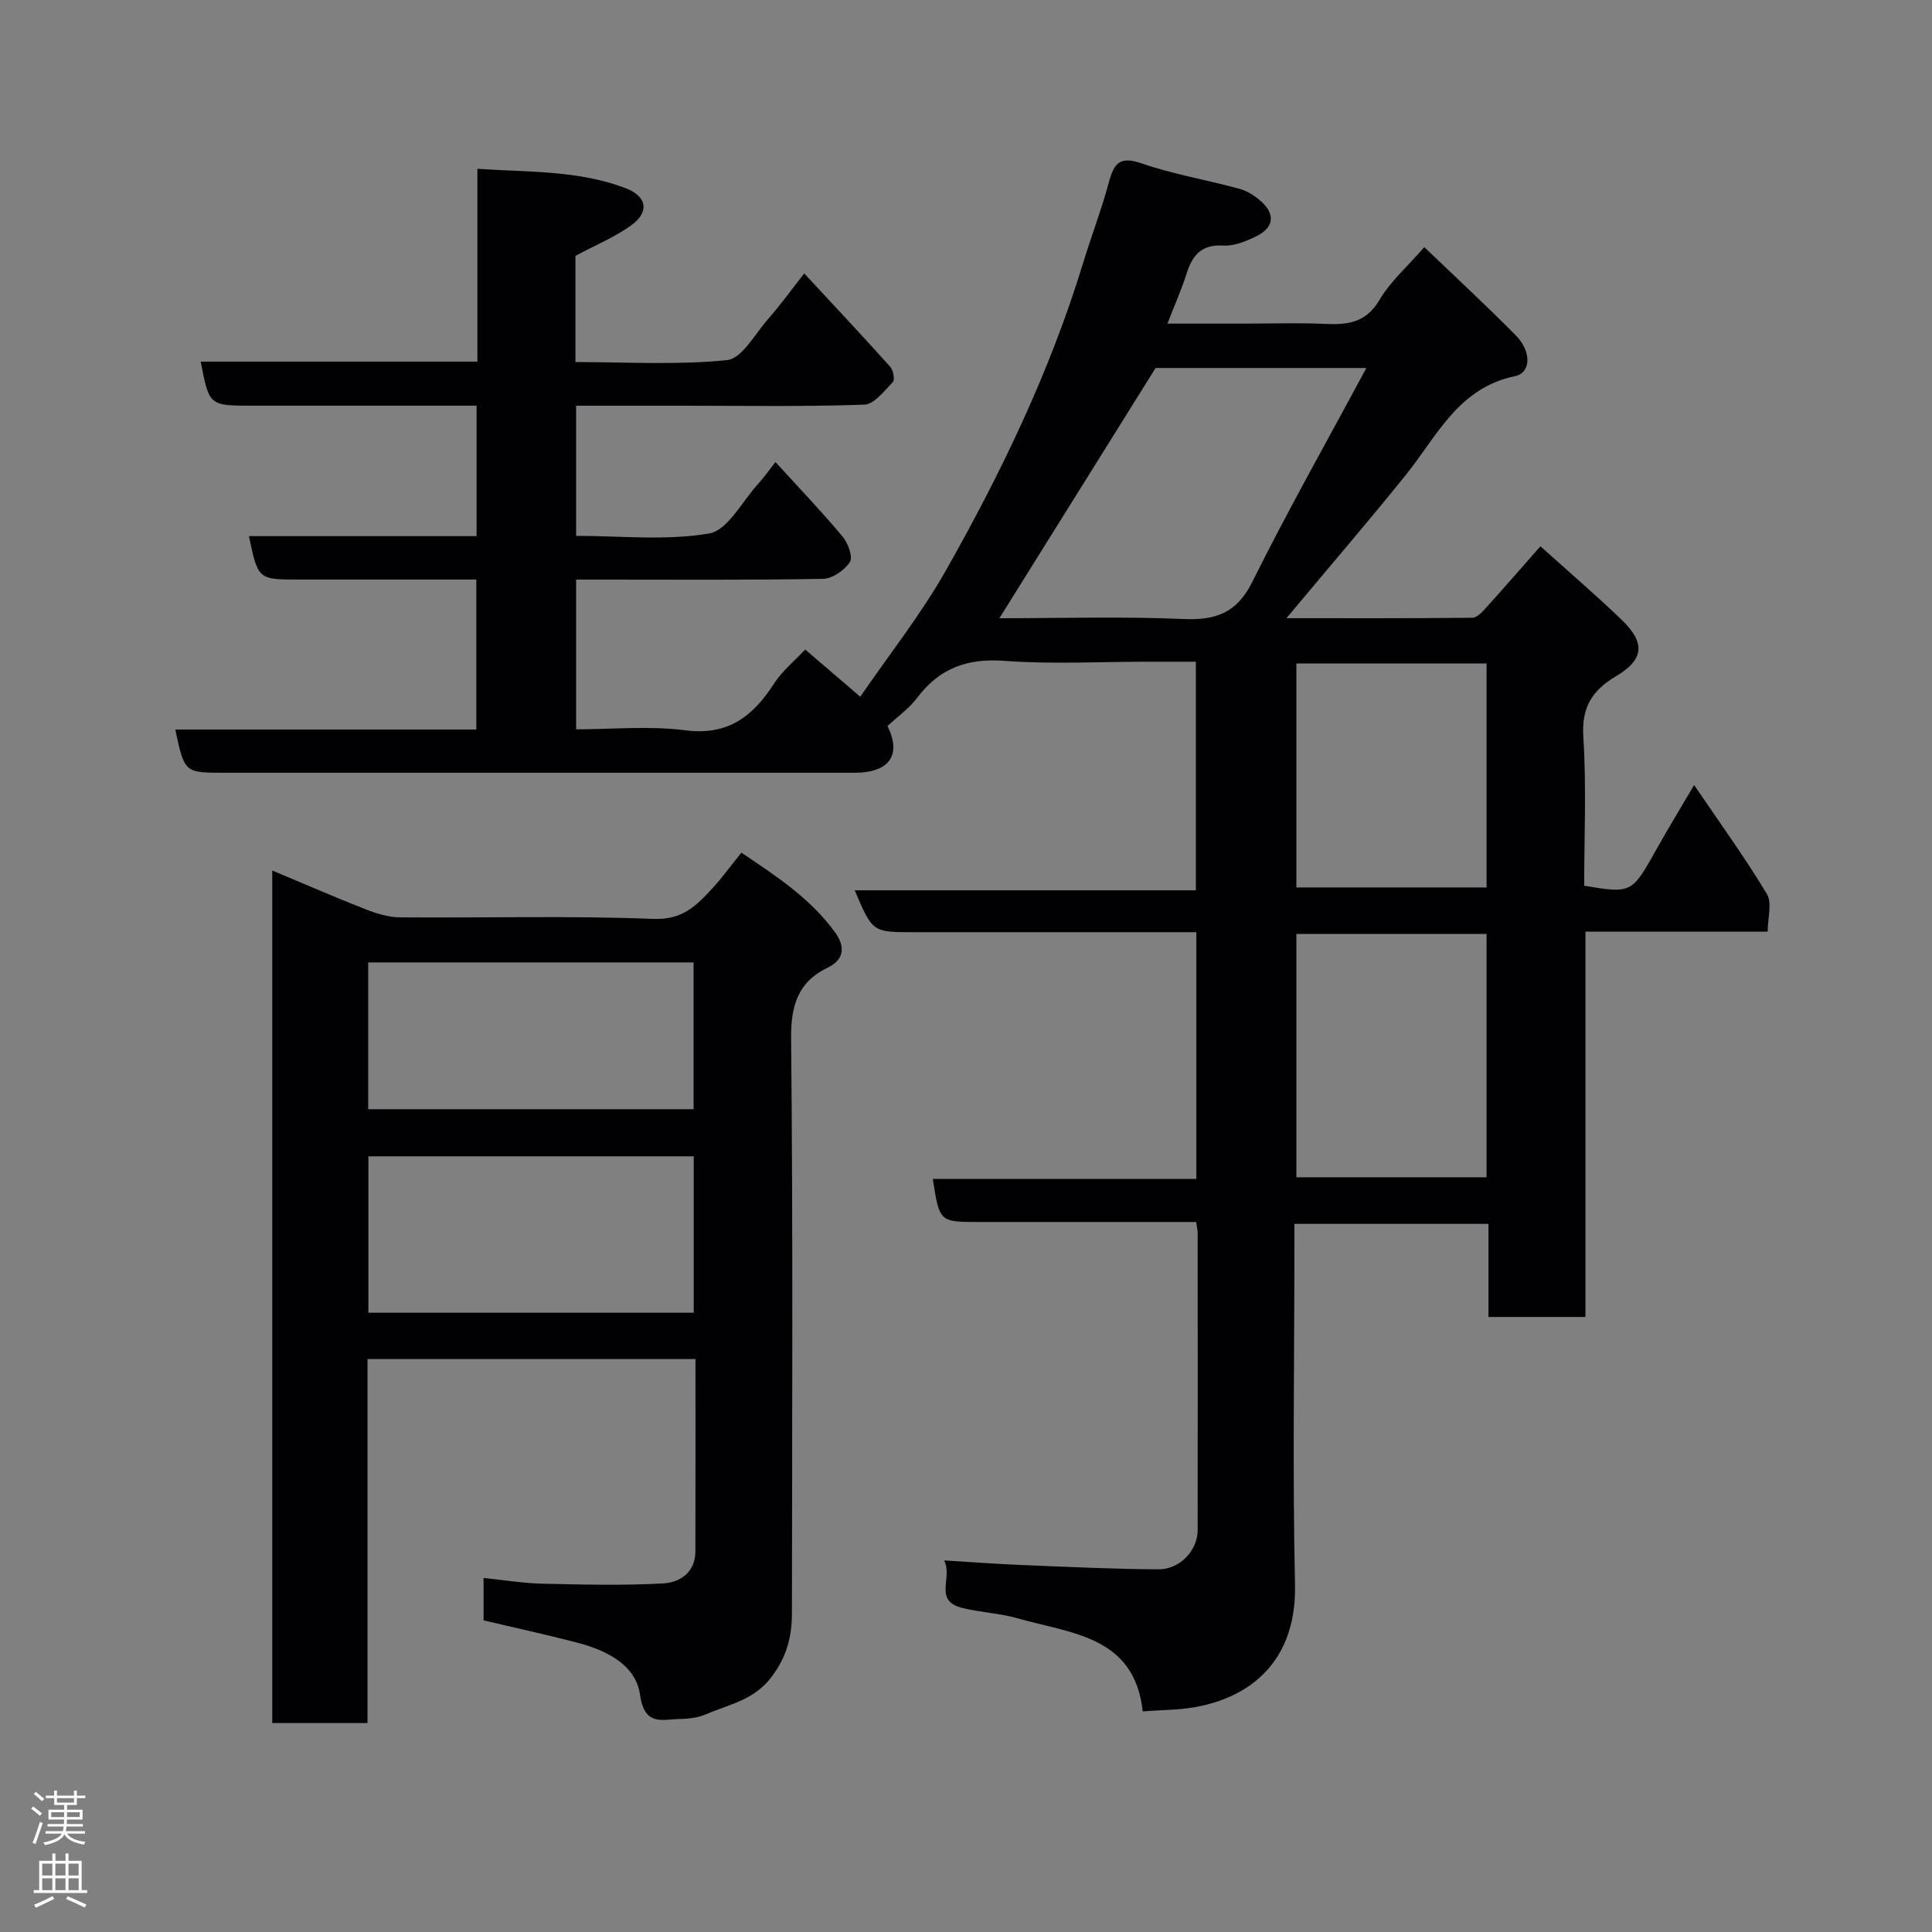 <svg enable-background="new 0 0 400 400" viewBox="0 0 400 400" xmlns="http://www.w3.org/2000/svg"><rect x="0" y="0" width="400" height="400" fill="#808080" stroke="none"/><path d="m166.51 56.61c6.16 6.65 12.06 12.93 17.81 19.33.63.71.99 2.68.53 3.16-1.76 1.83-3.86 4.61-5.91 4.68-12.48.44-24.99.22-37.49.22-7.3 0-14.59 0-22.17 0v26.94c9.12 0 18.55 1.04 27.54-.49 3.85-.65 6.81-6.63 10.12-10.24 1.2-1.31 2.22-2.78 3.61-4.55 4.84 5.31 9.53 10.21 13.88 15.41 1.13 1.35 2.2 4.22 1.53 5.28-1.07 1.7-3.6 3.45-5.54 3.49-15.16.28-30.33.16-45.49.16-1.8 0-3.6 0-5.65 0v31c7.48 0 15.17-.76 22.63.2 8.91 1.15 14.02-2.96 18.39-9.73 1.67-2.59 4.2-4.62 6.41-6.99 3.49 2.99 7.22 6.19 11.4 9.77 5.96-8.7 12.55-17 17.71-26.11 11.49-20.29 21.59-41.29 28.43-63.7 1.71-5.6 3.82-11.08 5.34-16.73 1.04-3.85 2.2-5.45 6.72-3.9 6.58 2.27 13.53 3.43 20.27 5.27 1.66.45 3.29 1.5 4.58 2.67 2.88 2.6 2.57 5.34-.92 7.09-2.14 1.07-4.67 2.14-6.95 2-4.54-.27-6.41 1.97-7.62 5.81-1.02 3.23-2.42 6.35-3.97 10.35h16.16c5.5 0 11.01-.2 16.5.06 4.68.22 8.45-.23 11.23-4.94 2.3-3.89 5.89-7.03 9.3-10.95 6.23 5.98 12.74 11.99 18.95 18.28 3.27 3.31 3.17 7.74-.18 8.43-11.77 2.44-16.16 12.46-22.64 20.5-7.92 9.83-16.15 19.4-24.68 29.61 13.04 0 25.78.05 38.51-.09.96-.01 2.04-1.2 2.82-2.07 3.64-4.02 7.2-8.12 11.26-12.73 5.51 4.97 11.32 9.94 16.82 15.23 4.96 4.76 4.65 8.23-1.19 11.69-4.95 2.94-7.14 6.44-6.75 12.55.66 10.26.18 20.58.18 30.81 9.86 1.64 9.83 1.63 15.09-7.76 2.31-4.13 4.78-8.17 7.67-13.09 5.27 7.76 10.49 14.96 15.06 22.55 1.13 1.86.17 4.99.17 7.81-13.26 0-25.22 0-37.73 0v79.77c-6.93 0-13.31 0-20.08 0 0-6.33 0-12.61 0-19.27-13.42 0-26.47 0-40.18 0v5.21c0 23.16-.39 46.34.13 69.49.39 17.39-11.31 25.33-26.02 25.91-1.75.07-3.5.2-5.51.32-1.71-15.66-14.87-16.09-25.88-19.26-3.74-1.08-7.75-1.21-11.54-2.17-5.99-1.51-1.83-6.26-3.7-9.82 6.01.36 11.04.75 16.09.95 9.43.38 18.87.84 28.3.89 4.45.02 8.09-3.91 8.1-8.1.04-20.5.02-41 0-61.49 0-.63-.16-1.25-.3-2.32-11.96 0-23.74 0-35.53 0-3.17 0-6.33 0-9.5 0-8.12 0-8.12 0-9.5-8.91h54.56c0-17.08 0-33.68 0-51.09-1.6 0-3.35 0-5.09 0-17.83 0-35.66 0-53.49 0-8.47 0-8.47 0-12.15-8.67h70.63c0-15.9 0-31.29 0-47.33-3.34 0-6.77 0-10.21 0-9.83 0-19.71.55-29.48-.18-7.71-.57-13.43 1.56-18.02 7.67-1.65 2.19-4.01 3.85-6.13 5.83 2.94 5.94.46 9.67-6.83 9.67-43.49 0-86.99 0-130.48 0-8.24 0-8.24 0-10.15-8.95h62.33c0-10.33 0-20.38 0-31.05-9.08 0-18.18 0-27.29 0-3.17 0-6.33 0-9.5 0-8.4 0-8.4 0-10.29-8.99h47.13c0-9.07 0-17.78 0-27.01-11.6 0-23.05 0-34.5 0-4 0-8 0-12 0-8.86 0-8.86 0-10.61-9.12h57.28c0-13.26 0-26.2 0-39.92 10.6.72 20.91.28 30.68 4.01 4.52 1.73 4.96 5 1.07 7.76-3.41 2.43-7.38 4.07-11.45 6.25v21.99c10.56 0 21.06.65 31.38-.4 3.06-.31 5.74-5.33 8.39-8.37 2.58-2.93 4.87-6.11 7.6-9.58zm40.4 71.39c12.77 0 25.45-.39 38.08.16 6.77.29 11.08-1.24 14.31-7.73 7.3-14.69 15.39-28.98 23.59-44.24-16.18 0-30.76 0-43.64 0-11.08 17.74-21.64 34.66-32.34 51.81zm100.87 65.36c-13.44 0-26.48 0-39.38 0v50.38h39.38c0-16.86 0-33.44 0-50.38zm0-56c-13.44 0-26.48 0-39.38 0v46.38h39.38c0-15.53 0-30.78 0-46.38z" fill="#010103"/><path d="m100.12 335.48c0-2.84 0-5.32 0-8.78 4.2.43 8.19 1.1 12.2 1.19 8.33.19 16.68.39 24.98-.06 3.46-.19 6.66-2.27 6.67-6.61.04-13.15.02-26.31.02-39.84-22.59 0-44.97 0-67.9 0v75.36c-6.81 0-13.07 0-19.72 0 0-58.52 0-117.09 0-176.51 6.51 2.72 12.92 5.52 19.43 8.07 2.23.87 4.68 1.61 7.04 1.63 17.5.14 35.01-.37 52.48.32 6 .24 8.91-2.8 12.17-6.33 2-2.16 3.73-4.57 6-7.38 7.3 4.88 14.37 9.53 19.41 16.51 1.77 2.45 2.38 5.4-1.58 7.31-6.08 2.93-7.6 7.8-7.53 14.65.4 39.65.21 79.31.17 118.97 0 4.76-1.02 8.92-4.15 13.12-3.67 4.92-8.85 5.76-13.66 7.83-1.6.69-3.5.94-5.26.96-3.67.03-7.44 1.68-8.38-5.02-.88-6.29-7.12-9.26-13.19-10.83-6.25-1.62-12.6-3-19.2-4.56zm43.51-63.69c0-11.13 0-21.84 0-32.39-22.74 0-45.1 0-67.36 0v32.39zm-67.4-42.14h67.37c0-10.4 0-20.44 0-30.39-22.65 0-44.9 0-67.37 0z" fill="#010103"/><g fill="#fcfafa"><path d="m6.44 374.46.42-.45c.65.47 1.27.95 1.85 1.44l-.45.49c-.65-.56-1.25-1.06-1.82-1.48m.93 7.33-.63-.26c.55-1.36 1.05-2.8 1.52-4.33.19.1.38.19.59.27-.46 1.29-.95 2.73-1.48 4.32m-.38-10.38.44-.42c.43.34 1.01.82 1.74 1.44l-.49.49c-.53-.51-1.09-1.01-1.69-1.51m2.5.35h1.72v-1.04h.59v1.04h3.52v-1.04h.59v1.04h1.75v.53h-1.75v1.42h-2.03v.97h3.22v2.03h-3.24c0 .35-.01.66-.03.93h3.32v.53h-3.37c-.03.27-.08.58-.15.94h3.96v.53h-3.71c.67.92 1.93 1.48 3.79 1.68-.13.24-.23.44-.29.59-2.13-.38-3.48-1.08-4.04-2.12-.43.97-1.77 1.72-4.03 2.23-.09-.19-.2-.37-.33-.55 2.1-.42 3.37-1.03 3.81-1.83h-3.36v-.53h3.58c.08-.29.13-.61.16-.94h-3.33v-.53h3.39c.02-.27.04-.58.04-.93h-3.23v-2.03h3.25v-.97h-2.07v-1.42h-1.73zm1.12 3.44v1h2.65c.01-.3.02-.44.01-.4v-.25-.35zm1.19-2h3.52v-.91h-3.52zm4.71 2h-2.63v.59c0 .16-.01.28-.01.4h2.64z"/><path d="m13.56 383.74h.63v1.52h2.72v6.07h1.13v.6h-11.06v-.6h1.13v-6.07h2.73v-1.52h.63v1.52h2.1v-1.52zm-2.69 8.83.38.56c-1.24.63-2.53 1.25-3.85 1.85-.1-.21-.21-.42-.34-.63 1.36-.55 2.63-1.15 3.81-1.78m-2.13-4.27h2.1v-2.45h-2.1zm0 3.04h2.1v-2.46h-2.1zm2.72-3.04h2.1v-2.45h-2.1zm0 3.04h2.1v-2.46h-2.1zm6.07 3.6c-1.41-.71-2.7-1.3-3.86-1.78l.35-.56c1.45.62 2.75 1.19 3.88 1.72zm-1.25-9.09h-2.1v2.45h2.1zm-2.09 5.49h2.1v-2.46h-2.1z"/></g></svg>